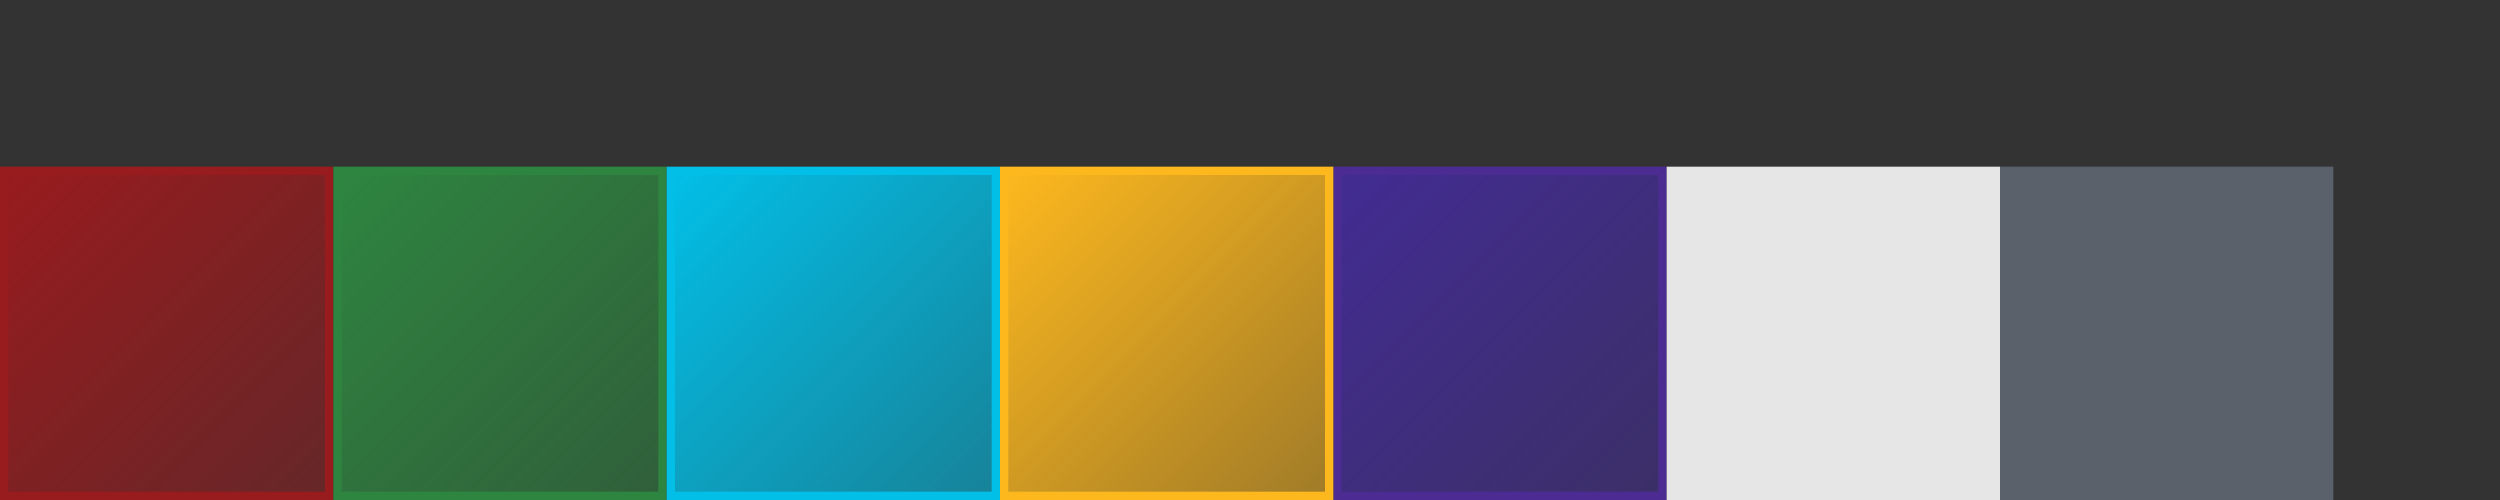 <?xml version="1.0" encoding="UTF-8" standalone="no"?>
<!-- Created with Inkscape (http://www.inkscape.org/) -->

<svg
   xmlns:osb="http://www.openswatchbook.org/uri/2009/osb"
   xmlns:dc="http://purl.org/dc/elements/1.1/"
   xmlns:cc="http://creativecommons.org/ns#"
   xmlns:rdf="http://www.w3.org/1999/02/22-rdf-syntax-ns#"
   xmlns:svg="http://www.w3.org/2000/svg"
   xmlns="http://www.w3.org/2000/svg"
   xmlns:xlink="http://www.w3.org/1999/xlink"
   xmlns:sodipodi="http://sodipodi.sourceforge.net/DTD/sodipodi-0.dtd"
   xmlns:inkscape="http://www.inkscape.org/namespaces/inkscape"
   width="300"
   height="60"
   viewBox="0 0 79.375 15.875"
   version="1.1"
   id="svg8"
   inkscape:version="0.92.4 (5da689c313, 2019-01-14)"
   sodipodi:docname="tiles.svg">
  <rect x="0" y="0" width="79.375" height="15.875" fill="#333333" stroke="none"/>
  <defs
     id="defs2">
    <linearGradient
       inkscape:collect="always"
       id="linearGradient852">
      <stop
         style="stop-color:#422c92;stop-opacity:1;"
         offset="0"
         id="stop848" />
      <stop
         style="stop-color:#422c92;stop-opacity:0;"
         offset="1"
         id="stop850" />
    </linearGradient>
    <linearGradient
       inkscape:collect="always"
       id="linearGradient2365">
      <stop
         style="stop-color:#fdb81e;stop-opacity:1;"
         offset="0"
         id="stop2361" />
      <stop
         style="stop-color:#fdb81e;stop-opacity:0;"
         offset="1"
         id="stop2363" />
    </linearGradient>
    <linearGradient
       inkscape:collect="always"
       id="linearGradient2357">
      <stop
         style="stop-color:#02bfe7;stop-opacity:1;"
         offset="0"
         id="stop2353" />
      <stop
         style="stop-color:#02bfe7;stop-opacity:0;"
         offset="1"
         id="stop2355" />
    </linearGradient>
    <linearGradient
       inkscape:collect="always"
       id="linearGradient2349">
      <stop
         style="stop-color:#2e8540;stop-opacity:1;"
         offset="0"
         id="stop2345" />
      <stop
         style="stop-color:#2e8540;stop-opacity:0;"
         offset="1"
         id="stop2347" />
    </linearGradient>
    <linearGradient
       inkscape:collect="always"
       id="linearGradient2341">
      <stop
         style="stop-color:#981b1e;stop-opacity:1;"
         offset="0"
         id="stop2337" />
      <stop
         style="stop-color:#981b1e;stop-opacity:0;"
         offset="1"
         id="stop2339" />
    </linearGradient>
    <linearGradient
       id="linearGradient2333"
       osb:paint="solid">
      <stop
         style="stop-color:#981b1e;stop-opacity:1;"
         offset="0"
         id="stop2331" />
    </linearGradient>
    <linearGradient
       inkscape:collect="always"
       xlink:href="#linearGradient2341"
       id="linearGradient2343"
       x1="5.2091701e-07"
       y1="292.767"
       x2="8.411"
       y2="301.151"
       gradientUnits="userSpaceOnUse"
       gradientTransform="matrix(2.438,0,0,2.438,0.132,-427.07)" />
    <linearGradient
       inkscape:collect="always"
       xlink:href="#linearGradient2349"
       id="linearGradient2351"
       x1="4.233"
       y1="292.767"
       x2="13.288"
       y2="301.828"
       gradientUnits="userSpaceOnUse"
       gradientTransform="matrix(2.438,0,0,2.438,0.397,-427.07)" />
    <linearGradient
       inkscape:collect="always"
       xlink:href="#linearGradient2357"
       id="linearGradient2359"
       x1="8.467"
       y1="292.767"
       x2="18.133"
       y2="302.412"
       gradientUnits="userSpaceOnUse"
       gradientTransform="matrix(2.438,0,0,2.438,0.661,-427.07)" />
    <linearGradient
       inkscape:collect="always"
       xlink:href="#linearGradient2365"
       id="linearGradient2367"
       x1="12.7"
       y1="292.767"
       x2="21.833"
       y2="301.903"
       gradientUnits="userSpaceOnUse"
       gradientTransform="matrix(2.438,0,0,2.438,0.926,-427.07)" />
    <linearGradient
       inkscape:collect="always"
       xlink:href="#linearGradient852"
       id="linearGradient854"
       x1="16.933"
       y1="291.973"
       x2="26.268"
       y2="301.301"
       gradientUnits="userSpaceOnUse"
       gradientTransform="matrix(2.438,0,0,2.438,1.191,-425.135)" />
  </defs>
  <sodipodi:namedview
     id="base"
     pagecolor="#ffffff"
     bordercolor="#666666"
     borderopacity="1.0"
     inkscape:pageopacity="0.0"
     inkscape:pageshadow="2"
     inkscape:zoom="7.919596"
     inkscape:cx="119.52952"
     inkscape:cy="8.7111256"
     inkscape:document-units="px"
     inkscape:current-layer="layer1"
     showgrid="false"
     units="px"
     inkscape:window-width="3770"
     inkscape:window-height="2096"
     inkscape:window-x="3910"
     inkscape:window-y="27"
     inkscape:window-maximized="1" />
  <g
     inkscape:label="Layer 1"
     inkscape:groupmode="layer"
     id="layer1"
     transform="translate(0,-281.125)">
    <rect
       style="fill:url(#linearGradient854);fill-opacity:1;stroke:#4c2c92;stroke-width:0.265;stroke-miterlimit:4;stroke-dasharray:none;stroke-opacity:1"
       id="rect10"
       width="10.319"
       height="10.319"
       x="42.466"
       y="286.549" />
    <rect
       style="fill:url(#linearGradient2343);fill-opacity:1;stroke:#981b1e;stroke-width:0.265;stroke-linejoin:miter;stroke-miterlimit:4;stroke-dasharray:none;stroke-opacity:1;paint-order:markers stroke fill"
       id="rect10-9"
       width="10.319"
       height="10.319"
       x="0.132"
       y="286.549" />
    <rect
       style="fill:url(#linearGradient2351);fill-opacity:1;stroke:#2e8540;stroke-width:0.265;stroke-miterlimit:4;stroke-dasharray:none;stroke-opacity:1;paint-order:markers stroke fill"
       id="rect10-0"
       width="10.319"
       height="10.319"
       x="10.716"
       y="286.549" />
    <rect
       style="fill:url(#linearGradient2359);fill-opacity:1;stroke:#02bfe7;stroke-width:0.265;stroke-miterlimit:4;stroke-dasharray:none;stroke-opacity:1;paint-order:markers stroke fill"
       id="rect10-06"
       width="10.319"
       height="10.319"
       x="21.299"
       y="286.549" />
    <rect
       style="fill:url(#linearGradient2367);fill-opacity:1;stroke:#fdb81e;stroke-width:0.265;stroke-linecap:square;stroke-miterlimit:4;stroke-dasharray:none;stroke-opacity:1;paint-order:markers stroke fill"
       id="rect10-8"
       width="10.319"
       height="10.319"
       x="31.882"
       y="286.549" />
    <rect
       style="fill:#5b616b;fill-opacity:1;stroke-width:0.447"
       id="rect10-5"
       width="10.583"
       height="10.583"
       x="63.5"
       y="286.417" />
    <rect
       style="fill:#f1f1f1;fill-opacity:0.941;stroke-width:0.447"
       id="rect10-5-3"
       width="10.583"
       height="10.583"
       x="52.917"
       y="286.417" />
  </g>
</svg>
